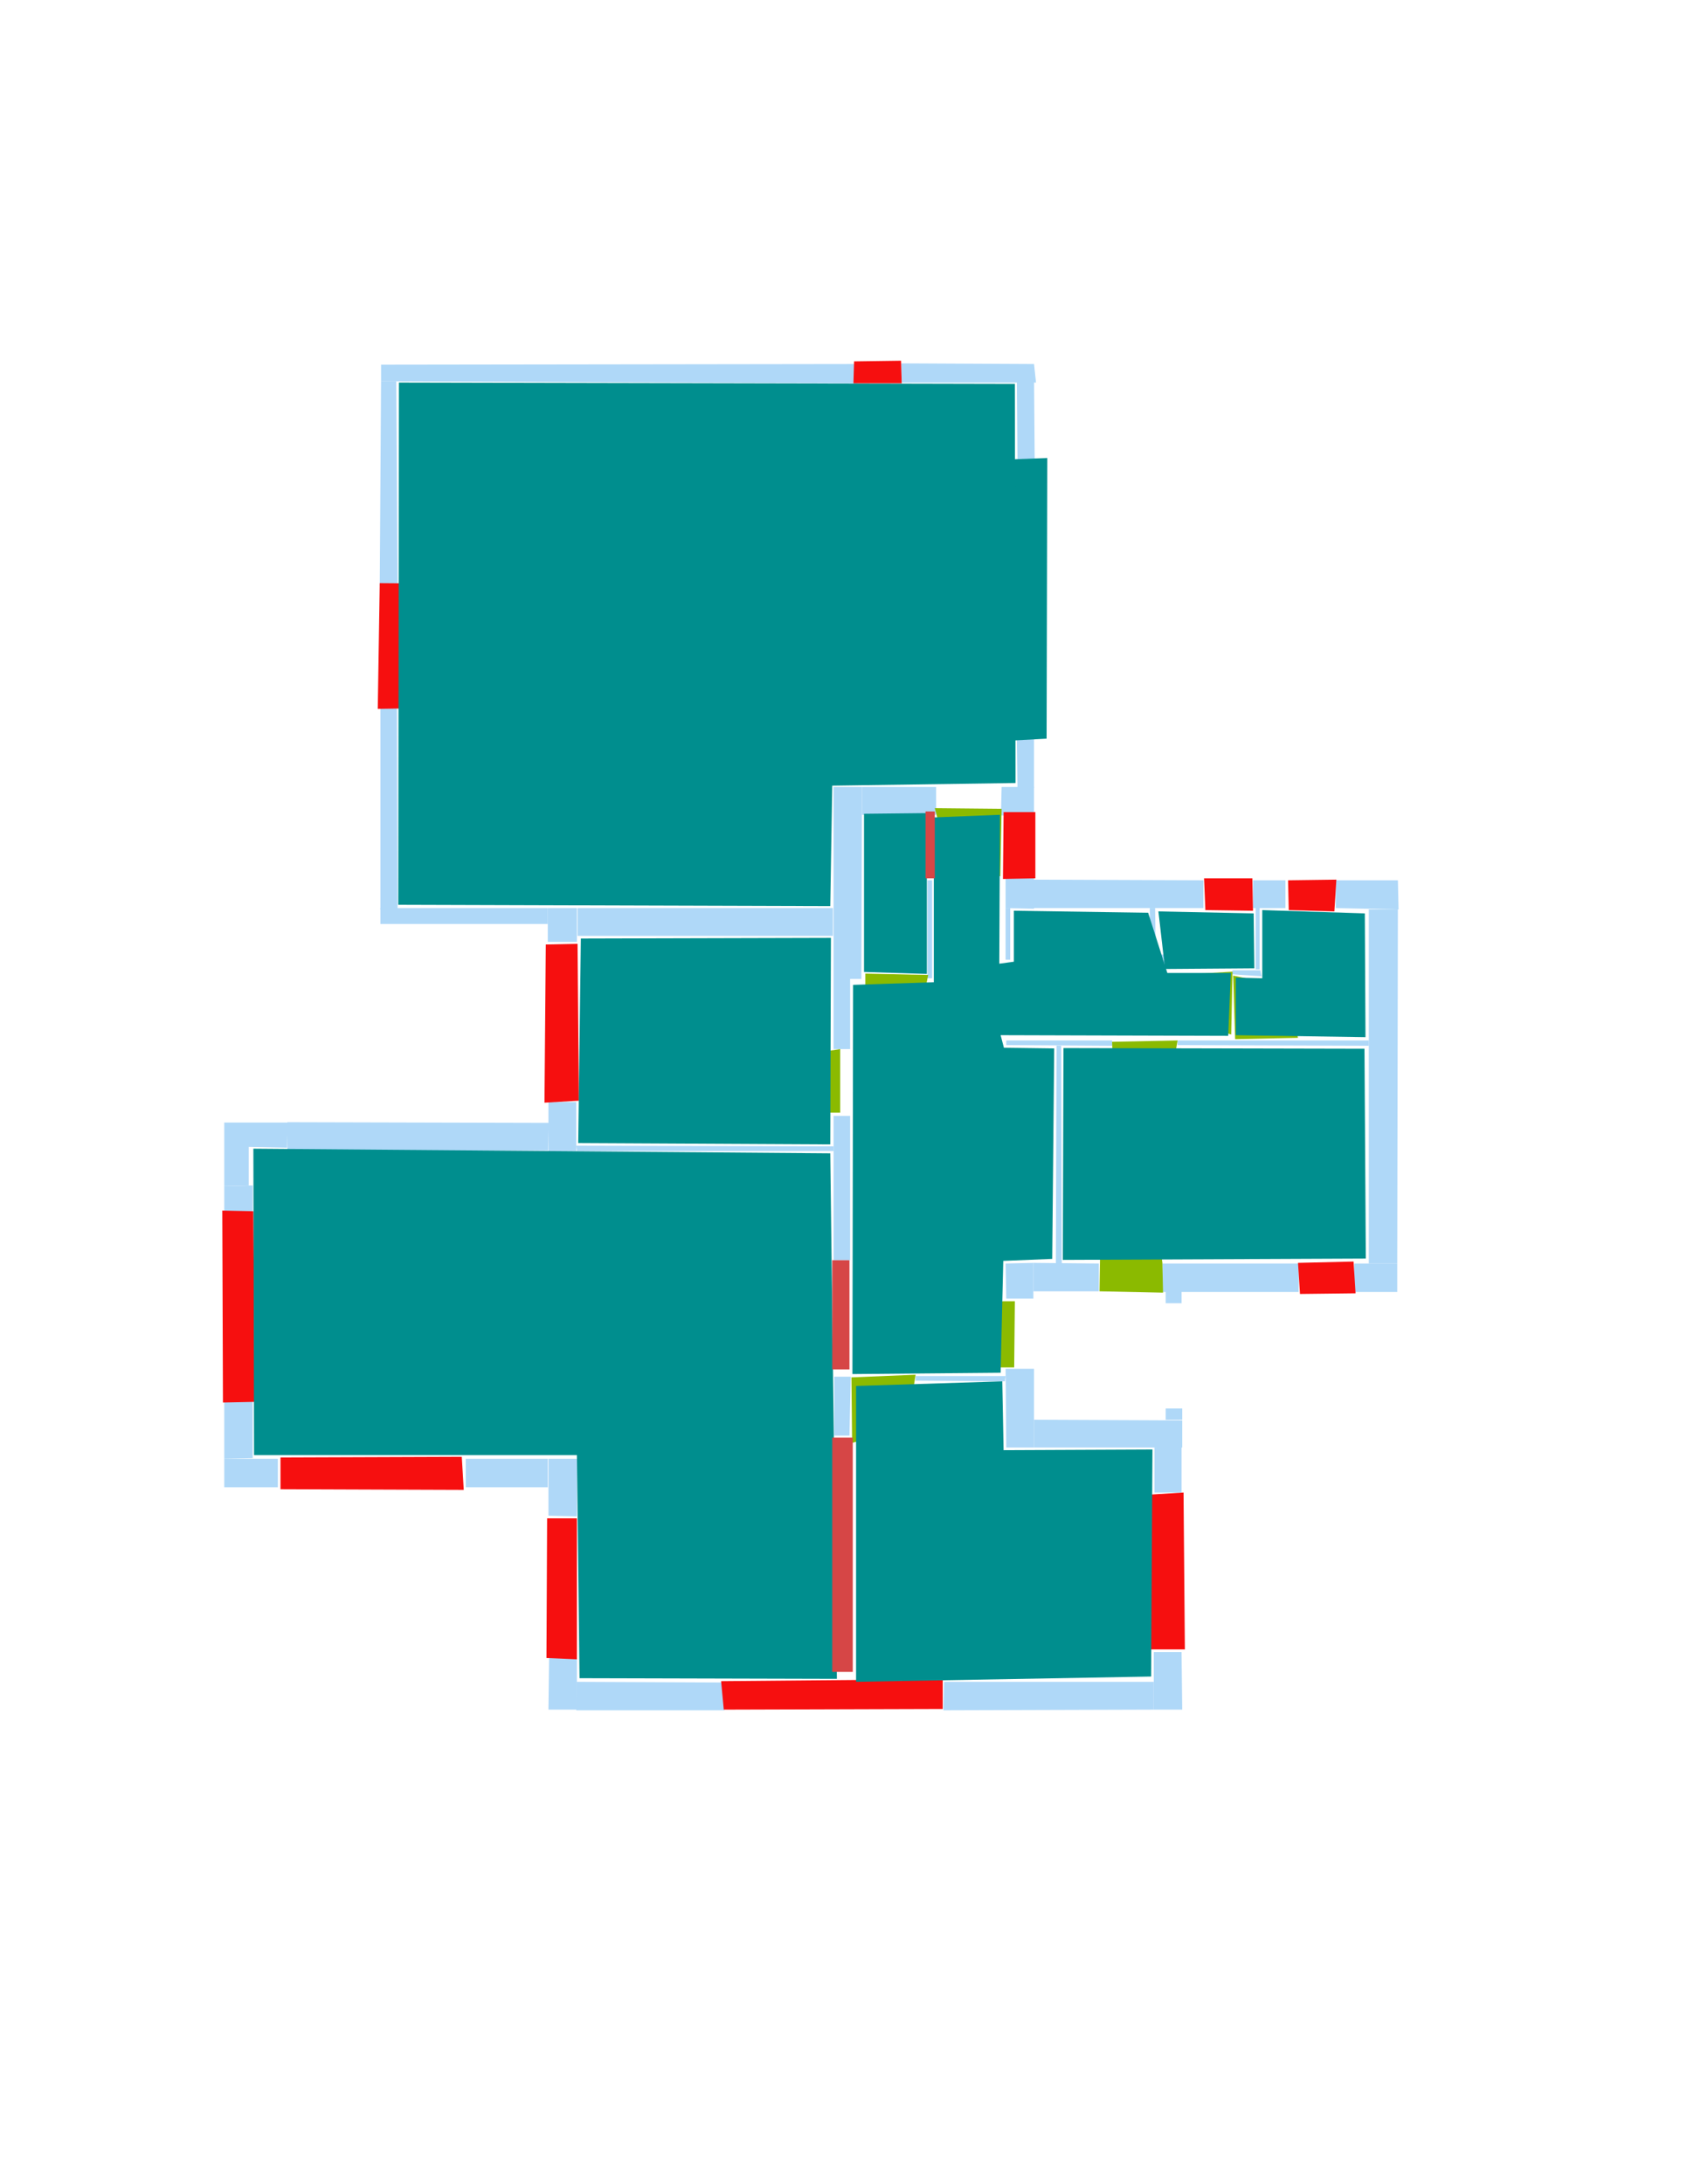 <ns0:svg xmlns:ns0="http://www.w3.org/2000/svg" version="1.1" width="2550" height="3300">
<ns0:width>2479</ns0:width>
<ns0:height>3508</ns0:height>
<ns0:nclasslabel>50</ns0:nclasslabel>
<ns0:nclassappear>6</ns0:nclassappear>
<ns0:class>Bidet-1</ns0:class>
<ns0:class>Bidet-2</ns0:class>
<ns0:class>Bidet-3</ns0:class>
<ns0:class>Bidet-4</ns0:class>
<ns0:class>Door</ns0:class>
<ns0:class>Door-1</ns0:class>
<ns0:class>Door-23</ns0:class>
<ns0:class>Oven-1</ns0:class>
<ns0:class>Oven-2</ns0:class>
<ns0:class>Oven-3</ns0:class>
<ns0:class>Oven-4</ns0:class>
<ns0:class>Parking</ns0:class>
<ns0:class>Roof</ns0:class>
<ns0:class>Room</ns0:class>
<ns0:class>Separation</ns0:class>
<ns0:class>Sink-1</ns0:class>
<ns0:class>Sink-11</ns0:class>
<ns0:class>Sink-12</ns0:class>
<ns0:class>Sink-13</ns0:class>
<ns0:class>Sink-14</ns0:class>
<ns0:class>Sink-2</ns0:class>
<ns0:class>Sink-3</ns0:class>
<ns0:class>Sink-4</ns0:class>
<ns0:class>Sink-5</ns0:class>
<ns0:class>Sink-6</ns0:class>
<ns0:class>Sofa-1</ns0:class>
<ns0:class>Sofa-3</ns0:class>
<ns0:class>Sofa-4</ns0:class>
<ns0:class>Sofa-5</ns0:class>
<ns0:class>Sofa-6</ns0:class>
<ns0:class>Sofa-7</ns0:class>
<ns0:class>Sofa-8</ns0:class>
<ns0:class>Sofa-9</ns0:class>
<ns0:class>Stairs-1</ns0:class>
<ns0:class>Table-1</ns0:class>
<ns0:class>Table-2</ns0:class>
<ns0:class>Table-3</ns0:class>
<ns0:class>Table-4</ns0:class>
<ns0:class>Table-5</ns0:class>
<ns0:class>Table-6</ns0:class>
<ns0:class>Table-7</ns0:class>
<ns0:class>Text</ns0:class>
<ns0:class>Tub-1</ns0:class>
<ns0:class>Tub-3</ns0:class>
<ns0:class>TV-1</ns0:class>
<ns0:class>TV-2</ns0:class>
<ns0:class>Wall</ns0:class>
<ns0:class>Wall-1</ns0:class>
<ns0:class>Wallieee</ns0:class>
<ns0:class>Window</ns0:class>
<ns0:polygon class="Wall" fill="#AFD8F8" id="0" transcription="" points="1537,571 1563,571 1564,694 1538,697 " />
<ns0:polygon class="Wall" fill="#AFD8F8" id="1" transcription="" points="575,1069 600,1069 601,1373 575,1374 " />
<ns0:polygon class="Wall" fill="#AFD8F8" id="2" transcription="" points="1514,1189 1563,1189 1563,1233 1513,1232 " />
<ns0:polygon class="Wall" fill="#AFD8F8" id="3" transcription="" points="2069,1374 2113,1374 2112,1909 2069,1909 " />
<ns0:polygon class="Wall" fill="#AFD8F8" id="4" transcription="" points="1260,1686 1285,1686 1285,1904 1260,1904 " />
<ns0:polygon class="Wall" fill="#AFD8F8" id="5" transcription="" points="1762,1951 1786,1951 1786,1969 1762,1969 " />
<ns0:polygon class="Wall" fill="#AFD8F8" id="6" transcription="" points="2047,1909 2112,1909 2112,1952 2047,1952 " />
<ns0:polygon class="Wall" fill="#AFD8F8" id="7" transcription="" points="1384,2079 1520,2079 1519,2087 1384,2086 " />
<ns0:polygon class="Wall" fill="#AFD8F8" id="8" transcription="" points="339,2204 420,2204 420,2247 339,2247 " />
<ns0:polygon class="Wall" fill="#AFD8F8" id="9" transcription="" points="829,2204 872,2204 872,2291 829,2290 " />
<ns0:polygon class="Wall" fill="#AFD8F8" id="10" transcription="" points="1744,2496 1786,2496 1787,2583 1744,2583 " />
<ns0:polygon class="Wall" fill="#AFD8F8" id="11" transcription="" points="830,2504 872,2504 872,2583 829,2583 " />
<ns0:polygon class="Wall" fill="#AFD8F8" id="12" transcription="" points="704,2204 704,2247 828,2247 828,2204 " />
<ns0:polygon class="Wall" fill="#AFD8F8" id="13" transcription="" points="1762,2145 1787,2145 1787,2128 1762,2128 " />
<ns0:polygon class="Wall" fill="#AFD8F8" id="14" transcription="" points="1786,2255 1745,2255 1745,2187 1786,2186 " />
<ns0:polygon class="Wall" fill="#AFD8F8" id="15" transcription="" points="1563,2145 1563,2187 1787,2187 1787,2146 " />
<ns0:polygon class="Wall" fill="#AFD8F8" id="16" transcription="" points="2113,1330 2114,1374 2019,1372 2019,1330 " />
<ns0:polygon class="Wall" fill="#AFD8F8" id="17" transcription="" points="1943,1330 1943,1372 1894,1372 1894,1330 " />
<ns0:polygon class="Wall" fill="#AFD8F8" id="18" transcription="" points="1963,1909 1963,1952 1757,1952 1757,1909 " />
<ns0:polygon class="Wall" fill="#AFD8F8" id="19" transcription="" points="599,576 576,576 574,885 601,883 " />
<ns0:polygon class="Wall" fill="#AFD8F8" id="20" transcription="" points="576,551 576,576 1296,579 1293,550 " />
<ns0:polygon class="Wall" fill="#AFD8F8" id="21" transcription="" points="1362,549 1363,578 1566,578 1563,550 " />
<ns0:polygon class="Wall" fill="#AFD8F8" id="22" transcription="" points="1537,1116 1563,1117 1563,1190 1538,1192 " />
<ns0:polygon class="Wall" fill="#AFD8F8" id="23" transcription="" points="1563,1327 1520,1327 1520,1372 1563,1373 " />
<ns0:polygon class="Wall" fill="#AFD8F8" id="24" transcription="" points="1520,1450 1527,1450 1527,1372 1520,1372 " />
<ns0:polygon class="Wall" fill="#AFD8F8" id="25" transcription="" points="1402,1330 1409,1330 1409,1478 1402,1478 " />
<ns0:polygon class="Wall" fill="#AFD8F8" id="26" transcription="" points="1415,1189 1415,1231 1303,1231 1303,1189 " />
<ns0:polygon class="Wall" fill="#AFD8F8" id="27" transcription="" points="1260,1189 1303,1189 1302,1479 1260,1479 " />
<ns0:polygon class="Wall" fill="#AFD8F8" id="28" transcription="" points="1260,1585 1260,1479 1285,1479 1285,1585 " />
<ns0:polygon class="Wall" fill="#AFD8F8" id="29" transcription="" points="1427,2541 1426,2584 1744,2583 1744,2541 " />
<ns0:polygon class="Wall" fill="#AFD8F8" id="30" transcription="" points="1563,2068 1520,2068 1521,2187 1563,2187 " />
<ns0:polygon class="Wall" fill="#AFD8F8" id="31" transcription="" points="1597,1580 1604,1580 1605,1910 1596,1910 " />
<ns0:polygon class="Wall" fill="#AFD8F8" id="32" transcription="" points="1521,1572 1521,1579 1681,1580 1681,1572 " />
<ns0:polygon class="Wall" fill="#AFD8F8" id="33" transcription="" points="1780,1572 1780,1579 2069,1580 2069,1572 " />
<ns0:polygon class="Wall" fill="#AFD8F8" id="34" transcription="" points="1898,1371.5 1904,1371.5 1904,1464.5 1898,1464.5 " />
<ns0:polygon class="Wall" fill="#AFD8F8" id="35" transcription="" points="1863,1466 1862,1472 1907,1475 1905,1466 " />
<ns0:polygon class="Wall" fill="#AFD8F8" id="36" transcription="" points="1520,1909 1521,1962 1562,1962 1562,1908 " />
<ns0:polygon class="Wall" fill="#AFD8F8" id="37" transcription="" points="1661,1909 1661,1951 1562,1951 1562,1908 " />
<ns0:polygon class="Wall" fill="#AFD8F8" id="38" transcription="" points="1819,1330 1819,1372 1562,1372 1562,1329 " />
<ns0:polygon class="Wall" fill="#AFD8F8" id="39" transcription="" points="1739,1442 1747,1441 1746,1372 1738,1372 " />
<ns0:polygon class="Wall" fill="#AFD8F8" id="40" transcription="" points="1261,2080 1261,2169 1284,2169 1286,2080 " />
<ns0:polygon class="Wall" fill="#AFD8F8" id="41" transcription="" points="871,1731 872,1739 1260,1739 1260,1732 " />
<ns0:polygon class="Wall" fill="#AFD8F8" id="42" transcription="" points="829,1665 871,1665 871,1739 829,1739 " />
<ns0:polygon class="Wall" fill="#AFD8F8" id="43" transcription="" points="339,2115 382,2115 382,2203 339,2204 " />
<ns0:polygon class="Wall" fill="#AFD8F8" id="44" transcription="" points="1094,2542 1095,2584 871,2584 872,2541 " />
<ns0:polygon class="Wall" fill="#AFD8F8" id="45" transcription="" points="575,1396 575,1372 828,1372 828,1396 " />
<ns0:polygon class="Wall" fill="#AFD8F8" id="46" transcription="" points="873,1372 873,1414 1259,1414 1259,1372 " />
<ns0:polygon class="Wall" fill="#AFD8F8" id="47" transcription="" points="828,1423 872,1423 872,1372 828,1372 " />
<ns0:polygon class="Wall" fill="#AFD8F8" id="48" transcription="" points="829.5,1696.5 828.5,1738.5 434.5,1737.5 434.5,1695.5 " />
<ns0:polygon class="Wall" fill="#AFD8F8" id="49" transcription="" points="339,1830 382,1830 382,1791 339,1792 " />
<ns0:polygon class="Wall" fill="#AFD8F8" id="50" transcription="" points="376,1731 339,1732 339,1792 376,1791 " />
<ns0:polygon class="Wall" fill="#AFD8F8" id="51" transcription="" points="339,1696 339,1732 434,1734 435,1696 " />
<ns0:polygon class="Wall" fill="#AFD8F8" id="52" transcription="" points="1756,1451 1756,1472 1763,1472 1762,1450 " />
<ns0:polygon class="Wall" fill="#AFD8F8" id="53" transcription="" points="1739,1442 1762,1442 1762,1450 1739,1450 " />
<ns0:polygon class="Window" fill="#f60f0f" id="54" transcription="" points="697,882 574,881 571,1071 697,1069 678,1002 633,974 684,949 " />
<ns0:polygon class="Window" fill="#f60f0f" id="55" transcription="" points="825,1427 873,1426 875,1663 823,1666 " />
<ns0:polygon class="Window" fill="#f60f0f" id="56" transcription="" points="336,1829 383,1830 385,2118 337,2119 " />
<ns0:polygon class="Window" fill="#f60f0f" id="57" transcription="" points="698,2201 701,2251 424,2250 424,2202 " />
<ns0:polygon class="Window" fill="#f60f0f" id="58" transcription="" points="827,2294 872,2294 872,2507 826,2505 " />
<ns0:polygon class="Window" fill="#f60f0f" id="59" transcription="" points="1090,2540 1094,2583 1425,2582 1425,2537 " />
<ns0:polygon class="Window" fill="#f60f0f" id="60" transcription="" points="1740,2258 1789,2255 1791,2492 1740,2492 " />
<ns0:polygon class="Door" fill="#8BBA00" id="61" transcription="" points="1288,2180 1287,2081 1384,2077 1375,2134 1337,2167 " />
<ns0:polygon class="Door" fill="#8BBA00" id="62" transcription="" points="1418,2066 1533,2066 1534,1966 1516,1966 1481,1974 1439,2009 " />
<ns0:polygon class="Door" fill="#8BBA00" id="63" transcription="" points="1664,1820 1662,1951 1758,1953 1757,1908 1750,1857 1707,1822 " />
<ns0:polygon class="Window" fill="#f60f0f" id="64" transcription="" points="1962,1908 2046,1906 2049,1954 1965,1955 " />
<ns0:polygon class="Window" fill="#f60f0f" id="65" transcription="" points="1948,1375 1947,1330 2020,1329 2017,1377 " />
<ns0:polygon class="Window" fill="#f60f0f" id="66" transcription="" points="1820,1327 1822,1375 1894,1376 1893,1327 " />
<ns0:polygon class="Window" fill="#f60f0f" id="67" transcription="" points="1565,1227 1517,1227 1516,1328 1565,1327 " />
<ns0:polygon class="Parking" fill="#008E8E" id="68" transcription="" points="1529,694 1583,692 1582,1116 1527,1119 " />
<ns0:polygon class="Window" fill="#f60f0f" id="69" transcription="" points="1290,579 1291,546 1362,545 1363,579 " />
<ns0:polygon class="Door" fill="#8BBA00" id="70" transcription="" points="1512,1324 1514,1222 1413,1221 1429,1282 1461,1312 " />
<ns0:polygon class="Door" fill="#8BBA00" id="71" transcription="" points="1170,1681 1270,1681 1270,1585 1212,1594 1180,1634 " />
<ns0:polygon class="Door" fill="#8BBA00" id="72" transcription="" points="1308,1569 1308,1471 1403,1473 1393,1523 1355,1561 " />
<ns0:polygon class="Door" fill="#8BBA00" id="73" transcription="" points="1684,1668 1681,1574 1780,1572 1771,1623 1736,1658 " />
<ns0:polygon class="Room" fill="#008E8E" id="74" transcription="" points="1534,580 1535,1183 1258,1187 1255,1369 602,1367 603,578 " />
<ns0:polygon class="Room" fill="#008E8E" id="75" transcription="" points="878,1418 874,1727 1255,1729 1256,1417 " />
<ns0:polygon class="Room" fill="#008E8E" id="76" transcription="" points="2062.5,1584.5 2064.5,1901.5 1606.5,1903.5 1607.5,1583.5 " />
<ns0:polygon class="Door" fill="#8BBA00" id="77" transcription="" points="1962,1568 1867,1570 1864,1474 1922,1486 1952,1524 " />
<ns0:polygon class="Door" fill="#8BBA00" id="78" transcription="" points="1861,1563 1863,1468 1762,1474 1772,1518 1810,1548 " />
<ns0:polygon class="Room" fill="#008E8E" id="79" transcription="" points="1288.5,2076 1512.5,2074 1516.5,1905 1590.5,1902 1593.5,1584 1517.5,1583 1512.5,1564 1856.5,1565 1860.5,1470 1764.5,1470 1735.5,1379 1532.5,1376 1532.5,1453 1510.5,1456 1511.5,1231 1411.5,1235 1411.5,1484 1289.5,1488 " />
<ns0:polygon class="Room" fill="#008E8E" id="80" transcription="" points="1751,1377 1895,1380 1896,1463 1761,1464 " />
<ns0:polygon class="Room" fill="#008E8E" id="81" transcription="" points="2063,1380 2064,1567 1868,1564 1868,1477 1908,1478 1908,1375 " />
<ns0:polygon class="Room" fill="#008E8E" id="82" transcription="" points="1742,2190 1740,2533 1294,2541 1294,2094 1515,2087 1517,2191 " />
<ns0:polygon class="Room" fill="#008E8E" id="83" transcription="" points="383,1735.5 384,2198.5 872,2198.5 876,2535.5 1265,2536.5 1255,1742.5 " />
<ns0:polygon class="Room" fill="#008E8E" id="84" transcription="" points="1306,1229.5 1401,1228.5 1401,1471.5 1306,1468.5 " />
<ns0:polygon class="Separation" fill="#D64646" id="85" transcription="" points="1399,1226 1413,1226 1413,1327 1399,1327 " />
<ns0:polygon class="Separation" fill="#D64646" id="86" transcription="" points="1258,1904 1284,1904 1284,2069 1258,2069 " />
<ns0:polygon class="Separation" fill="#D64646" id="87" transcription="" points="1258,2172 1289,2172 1289,2526 1258,2526 " />
<ns0:relation type="access" objects="74,70,79" />
<ns0:relation type="access" objects="79,78,80" />
<ns0:relation type="access" objects="79,77,81" />
<ns0:relation type="access" objects="79,73,76" />
<ns0:relation type="access" objects="79,71,75" />
<ns0:relation type="access" objects="79,61,82" />
<ns0:relation type="neighbour" objects="74,79" />
<ns0:relation type="neighbour" objects="74,75" />
<ns0:relation type="neighbour" objects="75,79" />
<ns0:relation type="neighbour" objects="75,83" />
<ns0:relation type="neighbour" objects="79,80" />
<ns0:relation type="neighbour" objects="80,81" />
<ns0:relation type="neighbour" objects="81,79" />
<ns0:relation type="neighbour" objects="79,76" />
<ns0:relation type="neighbour" objects="76,81" />
<ns0:relation type="neighbour" objects="79,82" />
<ns0:relation type="neighbour" objects="82,83" />
<ns0:relation type="outerP" objects="20,69,21,0,68,22,2,67,23,38,66,17,65,16,3,6,64,18,63,37,36,62,30,15,14,60,10,29,59,44,11,58,9,12,57,8,43,56,49,50,51,48,42,55,47,45,1,54,19" />
<ns0:relation type="incident" objects="20,69" />
<ns0:relation type="incident" objects="69,21" />
<ns0:relation type="incident" objects="21,0" />
<ns0:relation type="incident" objects="0,68" />
<ns0:relation type="incident" objects="68,22" />
<ns0:relation type="incident" objects="22,2" />
<ns0:relation type="incident" objects="2,67" />
<ns0:relation type="incident" objects="67,23" />
<ns0:relation type="incident" objects="23,38" />
<ns0:relation type="incident" objects="38,66" />
<ns0:relation type="incident" objects="66,17" />
<ns0:relation type="incident" objects="17,65" />
<ns0:relation type="incident" objects="65,16" />
<ns0:relation type="incident" objects="16,3" />
<ns0:relation type="incident" objects="3,6" />
<ns0:relation type="incident" objects="6,64" />
<ns0:relation type="incident" objects="64,18" />
<ns0:relation type="incident" objects="18,63" />
<ns0:relation type="incident" objects="63,37" />
<ns0:relation type="incident" objects="37,36" />
<ns0:relation type="incident" objects="36,62" />
<ns0:relation type="incident" objects="62,30" />
<ns0:relation type="incident" objects="30,15" />
<ns0:relation type="incident" objects="15,14" />
<ns0:relation type="incident" objects="14,60" />
<ns0:relation type="incident" objects="15,13" />
<ns0:relation type="incident" objects="18,5" />
<ns0:relation type="incident" objects="60,10" />
<ns0:relation type="incident" objects="10,29" />
<ns0:relation type="incident" objects="29,59" />
<ns0:relation type="incident" objects="59,44" />
<ns0:relation type="incident" objects="44,11" />
<ns0:relation type="incident" objects="11,58" />
<ns0:relation type="incident" objects="58,9" />
<ns0:relation type="incident" objects="9,12" />
<ns0:relation type="incident" objects="12,57" />
<ns0:relation type="incident" objects="57,8" />
<ns0:relation type="incident" objects="8,43" />
<ns0:relation type="incident" objects="43,56" />
<ns0:relation type="incident" objects="56,49" />
<ns0:relation type="incident" objects="49,50" />
<ns0:relation type="incident" objects="50,51" />
<ns0:relation type="incident" objects="51,48" />
<ns0:relation type="incident" objects="48,42" />
<ns0:relation type="incident" objects="42,55" />
<ns0:relation type="incident" objects="55,47" />
<ns0:relation type="incident" objects="47,45" />
<ns0:relation type="incident" objects="45,1" />
<ns0:relation type="incident" objects="1,54" />
<ns0:relation type="incident" objects="54,19" />
<ns0:relation type="incident" objects="19,20" />
<ns0:relation type="incident" objects="47,46" />
<ns0:relation type="incident" objects="46,27" />
<ns0:relation type="incident" objects="27,28" />
<ns0:relation type="incident" objects="28,71" />
<ns0:relation type="incident" objects="71,4" />
<ns0:relation type="incident" objects="4,41" />
<ns0:relation type="incident" objects="41,42" />
<ns0:relation type="incident" objects="4,86" />
<ns0:relation type="incident" objects="86,40" />
<ns0:relation type="incident" objects="40,61" />
<ns0:relation type="incident" objects="61,7" />
<ns0:relation type="incident" objects="7,30" />
<ns0:relation type="incident" objects="7,62" />
<ns0:relation type="incident" objects="40,87" />
<ns0:relation type="incident" objects="87,59" />
<ns0:relation type="incident" objects="27,26" />
<ns0:relation type="incident" objects="26,70" />
<ns0:relation type="incident" objects="70,2" />
<ns0:relation type="incident" objects="26,85" />
<ns0:relation type="incident" objects="85,25" />
<ns0:relation type="incident" objects="25,72" />
<ns0:relation type="incident" objects="72,27" />
<ns0:relation type="incident" objects="23,24" />
<ns0:relation type="incident" objects="38,39" />
<ns0:relation type="incident" objects="39,53" />
<ns0:relation type="incident" objects="53,52" />
<ns0:relation type="incident" objects="52,78" />
<ns0:relation type="incident" objects="78,35" />
<ns0:relation type="incident" objects="35,34" />
<ns0:relation type="incident" objects="34,17" />
<ns0:relation type="incident" objects="34,66" />
<ns0:relation type="incident" objects="35,77" />
<ns0:relation type="incident" objects="77,33" />
<ns0:relation type="incident" objects="33,3" />
<ns0:relation type="incident" objects="33,73" />
<ns0:relation type="incident" objects="73,32" />
<ns0:relation type="incident" objects="32,31" />
<ns0:relation type="incident" objects="31,37" />
<ns0:relation type="access" objects="76,63,76" />
<ns0:relation type="access" objects="79,62,79" />
<ns0:relation type="access" objects="84,72,79" />
<ns0:relation type="access" objects="83,86,79" />
<ns0:relation type="access" objects="83,87,82" />
<ns0:relation type="neighbour" objects="83,79" />
<ns0:relation type="neighbour" objects="84,74" />
<ns0:relation type="neighbour" objects="84,75" />
<ns0:relation type="neighbour" objects="84,79" />
<ns0:relation type="surround" objects="20,69,21,0,68,22,2,70,26,27,46,47,45,1,54,19,20,74" />
<ns0:relation type="surround" objects="46,27,28,71,4,41,42,55,47,46,75" />
<ns0:relation type="surround" objects="26,85,25,72,27,26,84" />
<ns0:relation type="surround" objects="72,25,70,2,67,23,38,39,53,52,78,35,77,33,73,32,31,37,36,62,30,7,61,86,4,71,28,72,79" />
<ns0:relation type="surround" objects="38,66,34,35,78,52,53,39,38,80" />
<ns0:relation type="surround" objects="17,65,16,3,33,77,35,34,17,81" />
<ns0:relation type="surround" objects="32,73,33,3,6,64,18,63,37,31,32,76" />
<ns0:relation type="surround" objects="61,7,30,15,14,60,10,29,59,87,40,61,82" />
<ns0:relation type="surround" objects="51,48,42,41,4,86,40,87,59,44,11,58,9,12,57,8,43,56,49,51,83" />
</ns0:svg>